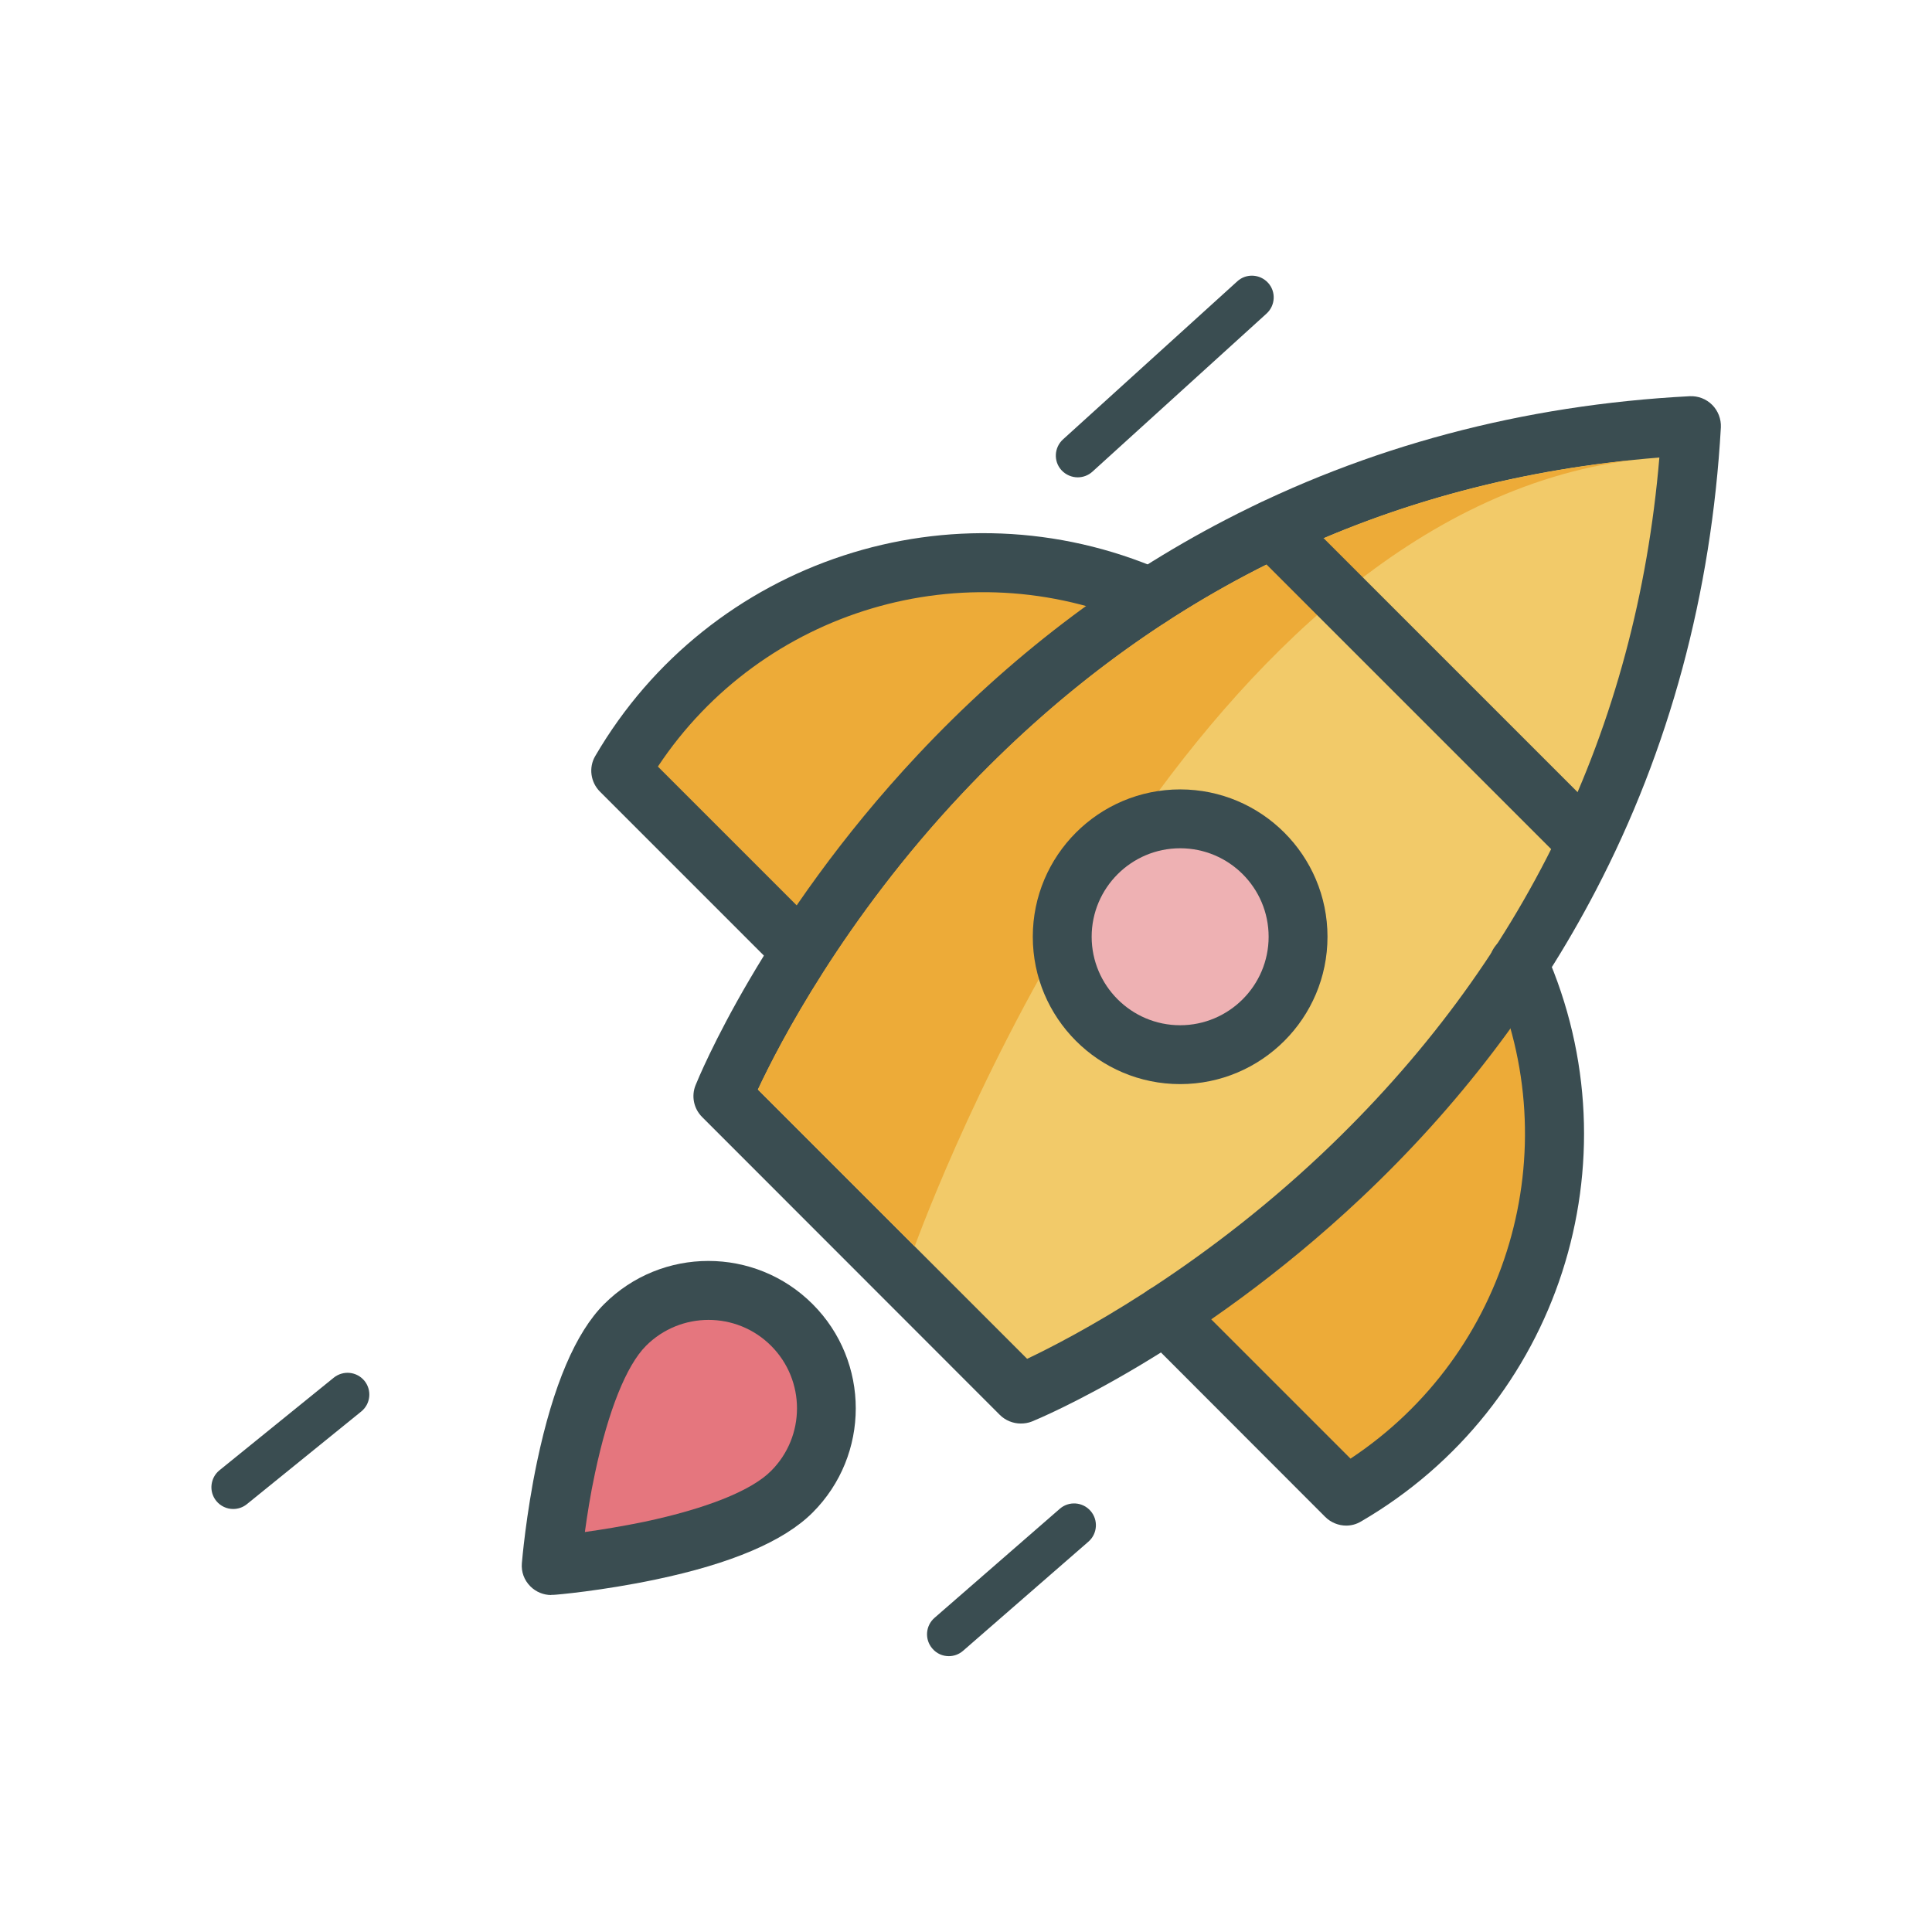 <?xml version="1.0" standalone="no"?><!DOCTYPE svg PUBLIC "-//W3C//DTD SVG 1.1//EN" "http://www.w3.org/Graphics/SVG/1.1/DTD/svg11.dtd"><svg t="1699437785134" class="icon" viewBox="0 0 1024 1024" version="1.1" xmlns="http://www.w3.org/2000/svg" p-id="1634" xmlns:xlink="http://www.w3.org/1999/xlink" width="250" height="250"><path d="M571.2 253c-3.1 0-6.3-1.3-8.6-3.8-4.3-4.7-3.9-12 0.8-16.3l92.4-83.8c4.7-4.3 12-3.9 16.3 0.8 4.3 4.7 3.9 12-0.8 16.3L579 250c-2.2 2-5 3-7.8 3zM123.6 799.8c-3.4 0-6.7-1.5-9-4.3-4-5-3.2-12.2 1.7-16.2l60.6-49.1c5-4 12.2-3.3 16.3 1.7 4 5 3.2 12.2-1.7 16.2l-60.6 49.1c-2.2 1.8-4.8 2.6-7.3 2.6zM502.9 877.8c-3.2 0-6.4-1.3-8.7-4-4.2-4.8-3.7-12.1 1.1-16.3l66.4-57.8c4.8-4.2 12.1-3.7 16.3 1.1 4.2 4.8 3.7 12.1-1.1 16.3L510.4 875c-2.2 1.9-4.9 2.8-7.5 2.8z" fill="#3A4D51" p-id="1635"></path><path d="M623.2 705.5l87.6 83.8 30.8-12.6 53-62.5 28.8-75.1-0.9-74.2-20.2-45.2-61.7 81.8-104.9 72.2zM423 506.2c-1.9-2.9-92.4-105.9-92.4-105.9s125.2-128 217.6-101.1 55.3 31.7 55.3 31.7L423 506.2z" fill="#EDAB38" p-id="1636"></path><path d="M541 754.5c-4 0-8.1-1.6-11.1-4.6L372.1 592c-4.4-4.4-5.8-11.1-3.4-16.9 1.4-3.5 35.7-87.6 117.8-175.1 48.2-51.4 103-93.3 162.9-124.4 74.9-38.9 157.7-61 246.2-65.6 4.4-0.2 8.7 1.4 11.9 4.6 3.1 3.1 4.8 7.5 4.6 11.9-5 88.1-27.3 170.8-66.3 245.5-31.2 59.8-73 114.6-124.3 162.9-87.4 82.3-171 117.1-174.5 118.5-2 0.8-4 1.1-6 1.1z" fill="#3A4D51" p-id="1637"></path><path d="M401.7 577.5l142.7 142.7c23.8-11.3 89.7-45.8 156.4-108.8 106.5-100.7 166.5-224.8 178.7-368.9-144.7 11.5-269 71.4-369.4 178.1-63 66.9-97.2 133.1-108.4 156.9z" fill="#F2CA69" p-id="1638"></path><path d="M292.2 845.4c-4.1 0-8.1-1.6-11.1-4.6-3.3-3.3-4.9-7.7-4.5-12.3 0.1-1 2.1-25.4 8.1-54 8.5-40.2 20.4-68.2 35.5-83.3 30.5-30.5 80-30.5 110.5 0s30.5 80 0 110.5c-15.2 15.2-43.2 27.1-83.3 35.5-28.6 6-52.9 8.1-54 8.1h-1.2z" fill="#3A4D51" p-id="1639"></path><path d="M342.4 713.3c-10.4 10.4-20 34.4-27 67.3-2.5 11.6-4.2 22.6-5.4 31.4 8.7-1.2 19.7-3 31.4-5.4 33-7 56.9-16.5 67.3-27 18.3-18.3 18.3-48 0-66.3-18.3-18.3-48-18.3-66.3 0z" fill="#E5767E" p-id="1640"></path><path d="M424.7 519.8c-4 0-8-1.5-11.1-4.6L318 419.6c-5-5-6.1-12.8-2.5-18.9 60.7-104.1 189.9-146.4 300.4-98.4 7.9 3.5 11.5 12.6 8.1 20.6-3.5 7.9-12.6 11.5-20.6 8.1-92.3-40.1-199.7-7.7-254.7 75.3l86.9 86.9c6.1 6.1 6.1 16 0 22.1-2.9 3-6.8 4.5-10.9 4.5zM713.5 808.6c-4 0-8.1-1.6-11.1-4.6l-96.1-96.2c-6.1-6.1-6.1-16 0-22.1 6.1-6.1 16-6.1 22.1 0l87.4 87.4c83.5-55.3 115.7-163.1 74.8-255.8-3.5-7.9 0.1-17.1 8-20.6s17.1 0.1 20.6 8c49 110.9 7 240.7-97.8 301.7-2.5 1.5-5.2 2.2-7.9 2.2z" fill="#3A4D51" p-id="1641"></path><path d="M484.8 660.6c17.3-46.6 151-387.4 380.1-416.7-138.5 14.3-257.8 73.5-354.9 176.6-63 66.9-97.2 133.1-108.3 157l83.1 83.1z" fill="#EDAB38" p-id="1642"></path><path d="M625.5 574.6c-43.1 0-78.1-35-78.1-78.1s35-78.1 78.1-78.1c43.1 0 78.1 35 78.1 78.1s-35 78.1-78.1 78.1z" fill="#3A4D51" p-id="1643"></path><path d="M625.5 449.6c-25.8 0-46.9 21-46.9 46.9 0 25.8 21 46.9 46.9 46.9 25.8 0 46.9-21 46.9-46.9s-21-46.9-46.9-46.9z" fill="#EEB1B3" p-id="1644"></path><path d="M840.8 462.2c-4 0-8-1.5-11.1-4.6l-166-166c-6.1-6.1-6.1-16 0-22.1 6.1-6.1 16-6.1 22.1 0l166 166c6.1 6.1 6.1 16 0 22.1-3 3-6.9 4.6-11 4.6z" fill="#3A4D51" p-id="1645"></path></svg>